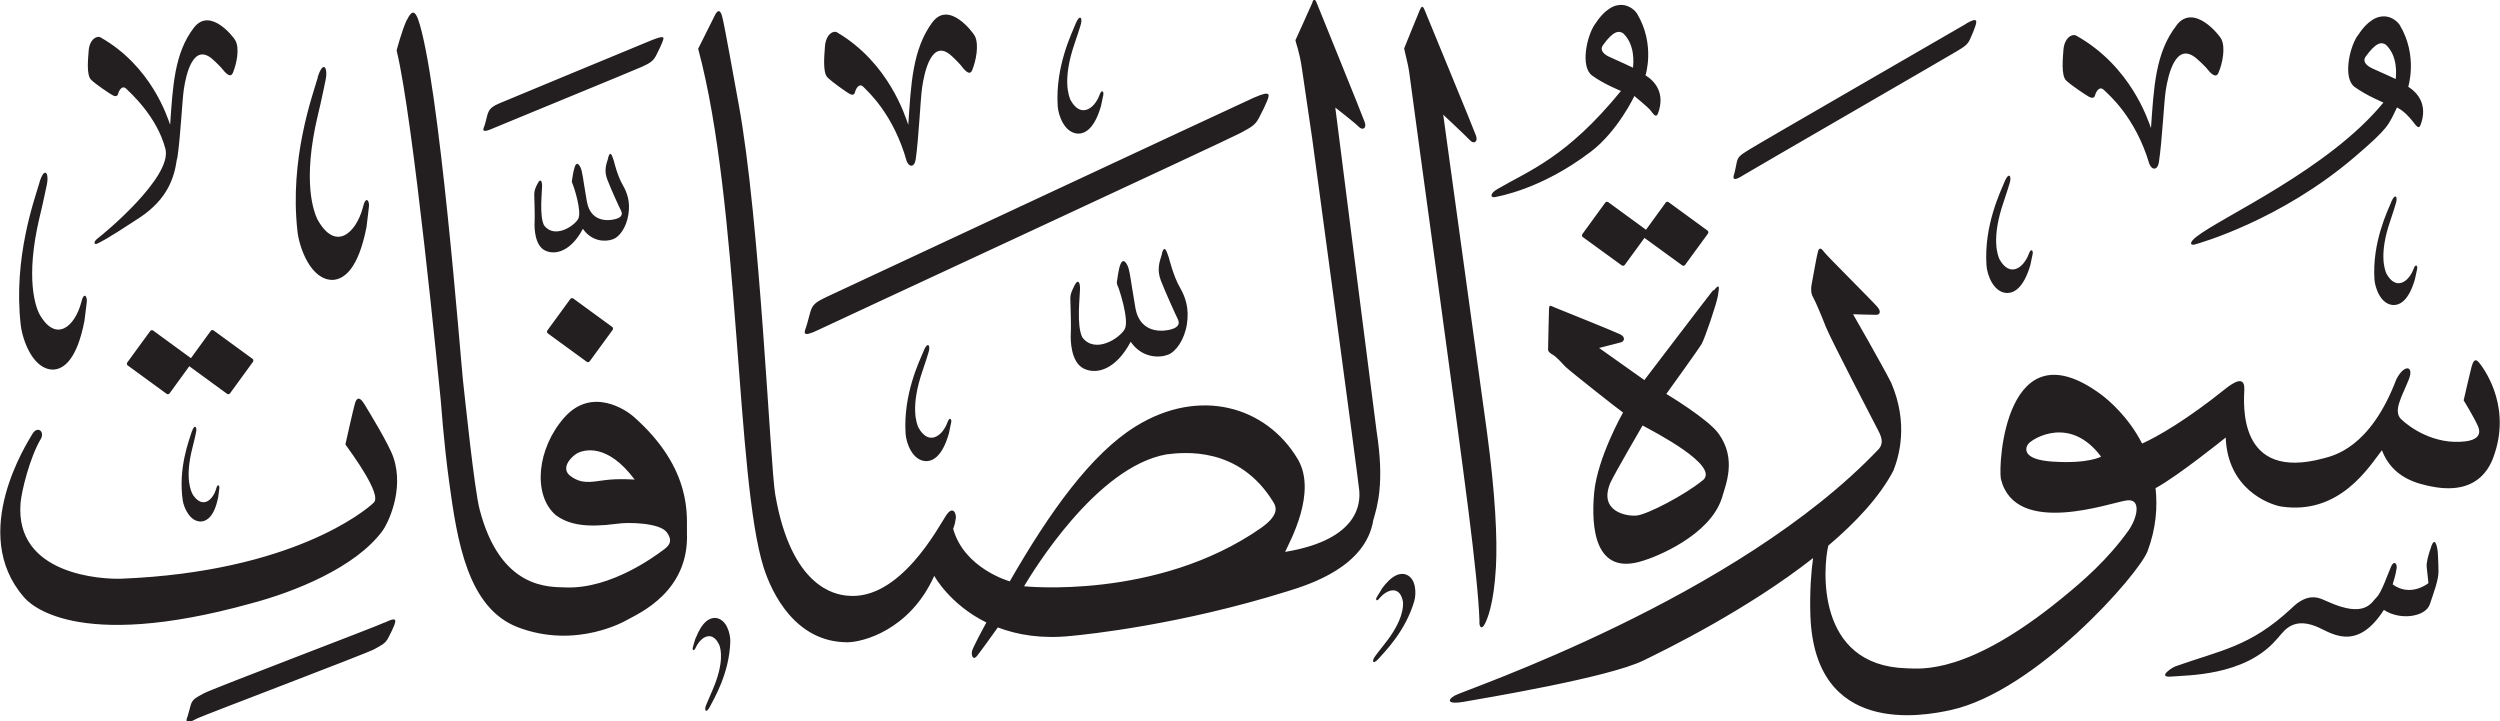 <?xml version="1.0" encoding="UTF-8" standalone="no"?>
<!-- Created with Inkscape (http://www.inkscape.org/) -->

<svg
   width="21.381mm"
   height="6.169mm"
   viewBox="0 0 21.381 6.169"
   version="1.1"
   id="svg1"
   xmlns:inkscape="http://www.inkscape.org/namespaces/inkscape"
   xmlns:sodipodi="http://sodipodi.sourceforge.net/DTD/sodipodi-0.dtd"
   xmlns="http://www.w3.org/2000/svg"
   xmlns:svg="http://www.w3.org/2000/svg">
  <sodipodi:namedview
     id="namedview1"
     pagecolor="#ffffff"
     bordercolor="#666666"
     borderopacity="1.0"
     inkscape:showpageshadow="2"
     inkscape:pageopacity="0.0"
     inkscape:pagecheckerboard="0"
     inkscape:deskcolor="#d1d1d1"
     inkscape:document-units="mm" />
  <defs
     id="defs1" />
  <g
     inkscape:label="Layer 1"
     inkscape:groupmode="layer"
     id="layer1"
     transform="translate(-150.734,-9.973)">
    <path
       d="m 161.959,9.993 c -0.016,0.039 -0.146,0.324 -0.146,0.324 0.003,0.024 0.034,0.094 0.055,0.238 0.022,0.149 0.053,0.364 0.088,0.6 0,0 0.396,2.926 0.403,3.014 0.007,0.089 0.015,0.417 -0.634,0.524 0.036,-0.082 0.278,-0.509 0.107,-0.795 -0.269,-0.45 -0.839,-0.617 -1.386,-0.278 -0.381,0.236 -0.736,0.733 -1.076,1.325 0,0 -0.389,-0.108 -0.484,-0.449 0.014,-0.038 0.018,-0.059 0.023,-0.093 0.004,-0.034 -0.023,-0.113 -0.084,-0.021 -0.061,0.091 -0.397,0.736 -0.848,0.685 -0.095,-0.009 -0.476,-0.065 -0.613,-0.866 -0.042,-0.236 -0.13,-2.359 -0.314,-3.344 -0.037,-0.202 -0.118,-0.658 -0.138,-0.736 -0.019,-0.079 -0.045,-0.056 -0.064,-0.017 l -0.143,0.286 c 0.358,1.329 0.322,3.687 0.56,4.436 0.072,0.226 0.274,0.639 0.715,0.64 0.126,7.93e-4 0.534,-0.1 0.744,-0.568 0,0 0.132,0.244 0.446,0.399 -0.039,0.07 -0.117,0.218 -0.123,0.245 -0.007,0.03 0.006,0.085 0.042,0.042 0.031,-0.038 0.149,-0.203 0.179,-0.245 0.167,0.064 0.376,0.1 0.634,0.072 0.129,-0.012 0.925,-0.094 1.846,-0.382 0.191,-0.059 0.667,-0.21 0.731,-0.608 0.034,-0.118 0.098,-0.314 0.028,-0.762 -0.023,-0.168 -0.353,-2.766 -0.353,-2.766 0,0 0.168,0.13 0.2,0.164 0.032,0.033 0.07,0.016 0.052,-0.038 -0.018,-0.054 -0.393,-0.975 -0.406,-1.009 -0.013,-0.034 -0.026,-0.059 -0.042,-0.019 m -0.331,4.281 c 0.026,0.044 0.041,0.111 -0.109,0.217 -0.888,0.619 -2.026,0.498 -2.026,0.498 0.072,-0.119 0.614,-1.02 1.218,-1.128 0.147,-0.018 0.623,-0.073 0.917,0.413 m 2.745,-4.089 c -0.07,0.107 -0.122,0.362 -0.022,0.436 0.1,0.073 0.247,0.132 0.247,0.132 -0.466,0.571 -0.785,0.68 -1.058,0.84 -0.07,0.041 -0.056,0.078 -0.015,0.067 0.021,-0.006 0.388,-0.062 0.816,-0.388 0.231,-0.176 0.372,-0.476 0.372,-0.476 0,0 0.116,0.097 0.132,0.116 0.035,0.044 0.054,0.076 0.071,0.03 0.061,-0.169 -0.025,-0.271 -0.108,-0.323 0,0 0.086,-0.263 -0.072,-0.527 -0.026,-0.044 -0.182,-0.186 -0.363,0.094 m 0.243,0.073 c 0.105,0.098 0.089,0.258 0.085,0.295 0,0 -0.134,-0.063 -0.194,-0.089 -0.06,-0.025 -0.091,-0.063 -0.064,-0.102 0.092,-0.129 0.138,-0.125 0.173,-0.104 m -1.735,-0.206 c -0.017,0.039 -0.137,0.336 -0.137,0.336 0.002,0.017 0.036,0.147 0.042,0.195 0.056,0.429 0.407,2.96 0.508,3.76 0.05,0.394 0.088,0.749 0.094,0.939 -0.005,0.059 0.021,0.081 0.048,0.024 0.015,-0.03 0.075,-0.155 0.093,-0.484 0.013,-0.246 -0.006,-0.625 -0.076,-1.147 -0.01,-0.076 -0.375,-2.72 -0.375,-2.72 0,0 0.198,0.185 0.229,0.219 0.031,0.034 0.07,0.016 0.052,-0.038 -0.018,-0.054 -0.422,-1.03 -0.435,-1.064 -0.013,-0.034 -0.026,-0.059 -0.042,-0.02 m -4.171,0.11 c -0.174,0.233 -0.185,0.539 -0.208,0.88 -0.025,-0.071 -0.164,-0.529 -0.609,-0.791 -0.032,-0.019 -0.098,0.017 -0.104,0.125 -0.004,0.063 -0.021,0.216 0.021,0.259 0.042,0.043 0.166,0.128 0.187,0.14 0.021,0.013 0.043,0.014 0.049,-0.012 0.006,-0.026 0.035,-0.087 0.075,-0.043 0.034,0.036 0.253,0.227 0.367,0.631 0.02,0.054 0.067,0.059 0.078,-0.017 0.026,-0.187 0.04,-0.512 0.054,-0.61 0.02,-0.138 0.083,-0.423 0.249,-0.275 0.038,0.034 0.078,0.078 0.078,0.078 0.036,0.047 0.08,0.101 0.102,0.046 0.033,-0.081 0.059,-0.217 0.023,-0.29 -0.016,-0.032 -0.222,-0.307 -0.363,-0.119 m 1.226,0.009 c -0.034,0.084 -0.177,0.371 -0.155,0.709 0.005,0.078 0.057,0.23 0.175,0.235 0.061,-2.64e-4 0.14,-0.044 0.195,-0.236 0.01,-0.043 0.016,-0.078 0.02,-0.095 0.006,-0.026 -0.013,-0.056 -0.033,0.002 -0.044,0.117 -0.161,0.199 -0.247,0.042 -0.014,-0.031 -0.073,-0.174 0.035,-0.485 0.021,-0.06 0.049,-0.15 0.049,-0.15 0.024,-0.068 -0.005,-0.105 -0.039,-0.022 m 1.53,0.633 c -0.098,0.043 -3.551,1.656 -3.652,1.703 -0.1,0.047 -0.131,0.067 -0.15,0.138 -0.019,0.07 -0.029,0.108 -0.034,0.122 -0.017,0.048 -0.041,0.097 0.107,0.025 0.045,-0.023 3.525,-1.636 3.604,-1.681 0.08,-0.045 0.127,-0.061 0.163,-0.134 0.036,-0.072 0.044,-0.085 0.065,-0.135 0.021,-0.054 0.046,-0.103 -0.102,-0.038 m -0.793,1.336 c -0.026,0.079 -0.045,0.14 -0.011,0.231 0.035,0.091 0.128,0.297 0.143,0.326 0.015,0.029 0.019,0.062 -0.032,0.084 -0.051,0.022 -0.285,0.072 -0.329,-0.178 -0.043,-0.249 -0.047,-0.322 -0.069,-0.364 -0.022,-0.042 -0.042,-0.047 -0.059,-0.005 -0.017,0.042 -0.026,0.129 -0.029,0.143 -0.002,0.014 -0.002,0.024 0.006,0.04 0.009,0.015 0.102,0.294 0.06,0.37 -0.042,0.077 -0.252,0.215 -0.362,0.071 -0.053,-0.101 -0.02,-0.357 -0.02,-0.417 0,-0.06 -0.019,-0.081 -0.045,-0.032 -0.025,0.049 -0.04,0.081 -0.038,0.124 0.001,0.043 0.008,0.23 0.004,0.289 -0.004,0.059 0,0.249 0.112,0.303 0.113,0.054 0.276,0.004 0.4,-0.23 0.096,0.139 0.241,0.14 0.319,0.111 0.066,-0.025 0.14,-0.124 0.162,-0.262 0.021,-0.138 -0.014,-0.232 -0.058,-0.31 -0.057,-0.096 -0.096,-0.257 -0.096,-0.257 -0.021,-0.058 -0.036,-0.116 -0.061,-0.037 m -2.036,0.832 c -0.034,0.083 -0.177,0.37 -0.155,0.709 0.005,0.078 0.057,0.231 0.175,0.235 0.061,0 0.14,-0.044 0.195,-0.236 0.01,-0.043 0.015,-0.078 0.02,-0.095 0.006,-0.026 -0.013,-0.056 -0.033,0.002 -0.044,0.117 -0.16,0.199 -0.247,0.042 -0.014,-0.031 -0.073,-0.174 0.035,-0.485 0.021,-0.06 0.049,-0.151 0.049,-0.151 0.024,-0.068 -0.005,-0.105 -0.039,-0.022 m -4.42,-2.831 c -0.045,0.096 -0.088,0.264 -0.088,0.264 0.143,0.582 0.366,2.876 0.377,2.988 0.005,0.047 0.024,0.349 0.073,0.707 0.068,0.496 0.156,1.071 0.585,1.237 0.506,0.194 0.934,-0.061 0.934,-0.061 0.102,-0.057 0.534,-0.241 0.514,-0.746 -0.005,-0.125 0.058,-0.542 -0.459,-0.996 -0.059,-0.051 -0.352,-0.257 -0.589,0.009 -0.236,0.266 -0.273,0.662 -0.075,0.835 0.114,0.084 0.262,0.109 0.521,0.075 0.1,-0.016 0.371,-0.009 0.43,0.073 0.059,0.082 0.012,0.121 -0.039,0.157 -0.05,0.036 -0.436,0.33 -0.827,0.314 -0.141,-0.005 -0.555,0.018 -0.734,-0.662 -0.045,-0.163 -0.128,-0.971 -0.144,-1.112 -0.016,-0.141 -0.204,-2.584 -0.385,-3.09 -0.022,-0.054 -0.047,-0.086 -0.093,0.009 m 1.947,3.933 c 0,0 -0.139,-0.011 -0.258,0.005 -0.12,0.016 -0.195,0.034 -0.289,-0.034 -0.091,-0.065 0,-0.165 0.055,-0.196 0.056,-0.03 0.257,-0.091 0.492,0.225 m 14.732,-3.793 c -0.07,0.107 -0.122,0.363 -0.022,0.435 0.1,0.073 0.246,0.133 0.246,0.133 -0.466,0.57 -1.38,0.976 -1.598,1.147 -0.065,0.049 -0.056,0.078 -0.015,0.067 0.036,-0.01 0.733,-0.205 1.37,-0.751 0.292,-0.25 0.285,-0.269 0.359,-0.421 0.064,0.033 0.107,0.086 0.132,0.116 0.035,0.044 0.054,0.076 0.071,0.03 0.061,-0.169 -0.025,-0.271 -0.107,-0.323 0,0 0.085,-0.264 -0.072,-0.527 -0.026,-0.044 -0.182,-0.186 -0.363,0.094 m 0.243,0.073 c 0.105,0.097 0.089,0.258 0.085,0.294 0,0 -0.134,-0.062 -0.194,-0.088 -0.06,-0.026 -0.091,-0.064 -0.064,-0.102 0.093,-0.13 0.138,-0.126 0.173,-0.104 m -1.789,-0.165 c -0.183,0.232 -0.195,0.539 -0.219,0.879 -0.026,-0.071 -0.172,-0.529 -0.639,-0.791 -0.034,-0.019 -0.103,0.017 -0.11,0.125 -0.004,0.062 -0.021,0.215 0.023,0.258 0.044,0.043 0.174,0.128 0.196,0.14 0.022,0.012 0.045,0.014 0.052,-0.013 0.006,-0.026 0.036,-0.087 0.078,-0.043 0.036,0.036 0.266,0.226 0.386,0.63 0.021,0.054 0.071,0.059 0.082,-0.017 0.028,-0.187 0.043,-0.512 0.058,-0.61 0.021,-0.138 0.087,-0.423 0.262,-0.276 0.04,0.034 0.082,0.078 0.082,0.078 0.037,0.047 0.084,0.1 0.107,0.046 0.035,-0.081 0.062,-0.217 0.024,-0.29 -0.016,-0.032 -0.233,-0.307 -0.381,-0.119 m -1.8,-0.011 c -0.067,0.04 -1.788,1.032 -1.857,1.077 -0.07,0.045 -0.095,0.056 -0.106,0.11 -0.011,0.054 -0.017,0.085 -0.02,0.093 -0.013,0.036 -0.021,0.08 0.081,0.013 0.032,-0.021 1.762,-1.021 1.822,-1.058 0.058,-0.036 0.092,-0.052 0.115,-0.108 0.024,-0.055 0.029,-0.066 0.042,-0.104 0.013,-0.041 0.027,-0.085 -0.078,-0.024 m -15.156,0.034 c -0.17,0.22 -0.181,0.509 -0.204,0.831 -0.024,-0.067 -0.16,-0.5 -0.595,-0.747 -0.031,-0.018 -0.096,0.016 -0.102,0.118 -0.004,0.059 -0.021,0.203 0.021,0.244 0.041,0.041 0.163,0.121 0.183,0.132 0.02,0.012 0.042,0.013 0.048,-0.011 0.006,-0.025 0.034,-0.082 0.073,-0.041 0.028,0.029 0.261,0.234 0.332,0.513 0.059,0.243 -0.539,0.734 -0.57,0.756 -0.056,0.04 -0.038,0.066 -0.012,0.052 0.026,-0.014 0.052,-0.018 0.359,-0.22 0.247,-0.163 0.299,-0.352 0.32,-0.497 0.002,-0.007 0.005,-0.015 0.006,-0.025 0.026,-0.176 0.04,-0.483 0.054,-0.576 0.019,-0.131 0.081,-0.4 0.244,-0.26 0.037,0.032 0.076,0.074 0.076,0.074 0.035,0.044 0.078,0.095 0.1,0.043 0.032,-0.077 0.058,-0.205 0.022,-0.274 -0.015,-0.031 -0.217,-0.29 -0.355,-0.112 m 3.926,0.103 c -0.079,0.031 -1.224,0.508 -1.305,0.541 -0.076,0.032 -0.097,0.052 -0.112,0.104 -0.014,0.053 -0.021,0.084 -0.025,0.093 -0.015,0.035 -0.025,0.066 0.08,0.018 0.035,-0.016 1.205,-0.495 1.27,-0.525 0.062,-0.029 0.095,-0.046 0.121,-0.101 0.026,-0.054 0.033,-0.064 0.048,-0.102 0.015,-0.041 0.036,-0.072 -0.076,-0.028 m -2.869,0.326 c -0.045,0.156 -0.243,0.695 -0.173,1.314 0.016,0.143 0.115,0.418 0.303,0.415 0.097,-0.006 0.217,-0.094 0.287,-0.45 0.011,-0.08 0.017,-0.144 0.021,-0.176 0.007,-0.048 -0.027,-0.103 -0.052,0.008 -0.059,0.219 -0.235,0.38 -0.389,0.099 -0.026,-0.056 -0.134,-0.312 0.005,-0.893 0.028,-0.113 0.062,-0.281 0.062,-0.281 0.031,-0.127 -0.019,-0.192 -0.065,-0.037 m 2.486,0.686 c -0.021,0.064 -0.036,0.113 -0.008,0.186 0.028,0.074 0.103,0.24 0.116,0.263 0.012,0.024 0.015,0.05 -0.026,0.068 -0.041,0.018 -0.23,0.058 -0.265,-0.144 -0.035,-0.201 -0.038,-0.26 -0.056,-0.294 -0.018,-0.034 -0.034,-0.038 -0.047,-0.004 -0.013,0.034 -0.022,0.104 -0.024,0.116 -0.002,0.011 -0.002,0.019 0.005,0.032 0.007,0.012 0.082,0.237 0.048,0.299 -0.034,0.062 -0.203,0.173 -0.292,0.056 -0.042,-0.081 -0.017,-0.288 -0.017,-0.336 0,-0.049 -0.015,-0.065 -0.036,-0.026 -0.021,0.039 -0.032,0.065 -0.031,0.1 0.001,0.035 0.006,0.186 0.003,0.233 -0.003,0.047 0,0.201 0.09,0.244 0.091,0.043 0.223,0.003 0.323,-0.186 0.077,0.112 0.195,0.113 0.258,0.089 0.054,-0.019 0.114,-0.1 0.131,-0.211 0.018,-0.112 -0.012,-0.188 -0.047,-0.251 -0.047,-0.078 -0.077,-0.207 -0.077,-0.207 -0.016,-0.047 -0.029,-0.094 -0.049,-0.03 m -4.864,0.216 c -0.042,0.144 -0.225,0.643 -0.16,1.215 0.015,0.132 0.106,0.386 0.28,0.383 0.09,-0.005 0.201,-0.087 0.265,-0.416 0.01,-0.074 0.016,-0.134 0.02,-0.163 0.006,-0.044 -0.025,-0.095 -0.048,0.007 -0.054,0.202 -0.217,0.351 -0.36,0.092 -0.024,-0.051 -0.123,-0.289 0.005,-0.826 0.026,-0.104 0.058,-0.26 0.058,-0.26 0.029,-0.117 -0.017,-0.178 -0.06,-0.034 m 16.808,-0.01 c -0.034,0.085 -0.179,0.375 -0.156,0.718 0.005,0.079 0.058,0.234 0.177,0.237 0.061,-2.64e-4 0.141,-0.045 0.198,-0.238 0.01,-0.044 0.016,-0.079 0.02,-0.096 0.006,-0.026 -0.013,-0.057 -0.034,0.002 -0.045,0.119 -0.162,0.202 -0.25,0.043 -0.014,-0.032 -0.073,-0.176 0.036,-0.491 0.021,-0.061 0.049,-0.152 0.049,-0.152 0.024,-0.069 -0.005,-0.107 -0.04,-0.023 m 3.307,0.174 c -0.032,0.078 -0.165,0.347 -0.145,0.664 0.005,0.073 0.053,0.216 0.163,0.22 0.058,0 0.131,-0.041 0.183,-0.22 0.01,-0.041 0.015,-0.073 0.019,-0.089 0.006,-0.024 -0.012,-0.053 -0.031,0.002 -0.042,0.11 -0.15,0.186 -0.231,0.039 -0.013,-0.029 -0.068,-0.163 0.033,-0.454 0.02,-0.057 0.045,-0.141 0.045,-0.141 0.023,-0.064 -0.004,-0.098 -0.037,-0.02 m -6.206,0.008 -0.168,0.231 -0.323,-0.236 c -0.008,-0.006 -0.02,-0.004 -0.026,0.005 l -0.195,0.268 c -0.006,0.009 -0.005,0.02 0.004,0.026 l 0.333,0.242 c 0.008,0.006 0.02,0.004 0.026,-0.005 l 0.168,-0.23 0.323,0.235 c 0.008,0.006 0.019,0.004 0.025,-0.005 l 0.195,-0.267 c 0.006,-0.008 0.004,-0.02 -0.004,-0.026 l -0.333,-0.243 c -0.008,-0.006 -0.019,-0.004 -0.026,0.005 m 1.304,0.416 c -0.013,0.045 -0.045,0.24 -0.054,0.28 -0.008,0.04 -0.007,0.08 0.013,0.114 0.019,0.034 0.07,0.153 0.107,0.249 0.037,0.096 0.415,0.824 0.449,0.889 0.035,0.065 0.042,0.113 0.007,0.156 -1.212,1.28 -3.552,2.066 -3.627,2.11 -0.075,0.043 -0.055,0.077 0.071,0.055 0.188,-0.033 1.24,-0.208 1.539,-0.353 0.198,-0.096 0.888,-0.434 1.453,-0.877 -0.016,0.114 -0.03,0.282 -0.023,0.495 0.038,1.029 0.959,0.858 1.2,0.805 0.724,-0.158 1.609,-1.159 1.684,-1.36 0.074,-0.198 0.085,-0.38 0.068,-0.538 0.191,-0.103 0.6,-0.433 0.6,-0.433 0.016,0.439 0.366,0.571 0.473,0.59 0.504,0.077 0.756,-0.345 0.863,-0.481 0.091,0.241 0.312,0.287 0.425,0.31 0.435,0.086 0.519,-0.221 0.542,-0.291 0.136,-0.424 -0.11,-0.739 -0.141,-0.774 -0.031,-0.035 -0.047,-0.002 -0.059,0.039 -0.011,0.041 -0.046,0.193 -0.068,0.289 0,0 0.091,0.148 0.123,0.223 0.032,0.076 -0.016,0.117 -0.109,0.128 -0.265,0.032 -0.475,-0.119 -0.548,-0.189 -0.073,-0.07 0.006,-0.193 0.065,-0.341 0.047,-0.119 -0.04,-0.133 -0.107,-2.64e-4 -0.224,0.589 -0.538,0.652 -0.621,0.675 -0.746,0.203 -0.682,-0.479 -0.679,-0.591 0.003,-0.111 -0.079,-0.071 -0.171,0.004 -0.314,0.252 -0.567,0.4 -0.703,0.461 -0.117,-0.229 -0.287,-0.373 -0.358,-0.425 -0.808,-0.589 -0.874,0.599 -0.85,0.727 0.123,0.505 0.948,0.199 1.078,0.184 0.129,-0.016 0.086,0.155 0.014,0.257 -0.179,0.25 -0.386,0.43 -0.573,0.582 -0.8,0.653 -1.201,0.601 -1.325,0.597 -0.785,-0.022 -0.713,-0.869 -0.67,-1.049 0.236,-0.2 0.44,-0.418 0.557,-0.642 0.048,-0.122 0.131,-0.401 -0.019,-0.751 -0.078,-0.154 -0.326,-0.586 -0.326,-0.586 0,0 0.183,0.006 0.2,0.005 0.017,0 0.051,-0.018 0.007,-0.069 -0.044,-0.051 -0.428,-0.433 -0.451,-0.464 -0.023,-0.031 -0.044,-0.053 -0.057,-0.007 m 2.422,1.753 c 0,0 -0.11,0.063 -0.418,0.042 -0.258,-0.017 -0.236,-0.117 -0.2,-0.156 0.038,-0.042 0.354,-0.24 0.618,0.114 m -3.317,-1.425 c -0.053,0.066 -0.589,0.77 -0.589,0.77 L 164.41,12.949 c 0,0 0.159,-0.04 0.187,-0.048 0.028,-0.008 0.043,-0.044 -0.007,-0.069 -0.05,-0.025 -0.52,-0.213 -0.556,-0.228 -0.036,-0.014 -0.049,-0.031 -0.052,0.007 -0.002,0.038 -0.008,0.347 -0.008,0.347 0,0 -0.007,0.022 0.034,0.045 0.041,0.023 0.081,0.073 0.115,0.107 0.034,0.034 0.471,0.379 0.492,0.391 0,0 -0.219,0.385 -0.247,0.685 -0.028,0.301 0.006,0.716 0.417,0.583 0.11,-0.032 0.572,-0.215 0.675,-0.536 0.034,-0.118 0.128,-0.332 -0.026,-0.549 -0.089,-0.127 -0.449,-0.342 -0.449,-0.342 0,0 0.276,-0.382 0.303,-0.429 0.026,-0.046 0.128,-0.343 0.139,-0.414 0.011,-0.072 0.017,-0.108 -0.037,-0.041 m -0.094,1.623 c -0.153,0.126 -0.474,0.292 -0.564,0.301 -0.09,0.009 -0.329,-0.036 -0.225,-0.281 0.036,-0.079 0.275,-0.489 0.275,-0.489 0.09,0.049 0.667,0.344 0.515,0.469 m -9.686,-1.55 -0.195,0.267 c -0.006,0.009 -0.005,0.02 0.003,0.026 l 0.333,0.243 c 0.008,0.006 0.02,0.004 0.026,-0.005 l 0.195,-0.267 c 0.006,-0.009 0.005,-0.02 -0.003,-0.026 l -0.333,-0.243 c -0.008,-0.006 -0.019,-0.004 -0.026,0.005 m -3.076,0.274 -0.168,0.231 -0.323,-0.236 c -0.008,-0.006 -0.02,-0.004 -0.026,0.005 l -0.195,0.267 c -0.006,0.008 -0.005,0.02 0.003,0.026 l 0.333,0.243 c 0.008,0.006 0.02,0.004 0.026,-0.005 l 0.168,-0.231 0.323,0.236 c 0.008,0.006 0.02,0.004 0.026,-0.005 l 0.195,-0.268 c 0.006,-0.009 0.005,-0.02 -0.003,-0.026 l -0.333,-0.243 c -0.008,-0.006 -0.02,-0.004 -0.026,0.005 m 1.235,0.618 c -0.017,0.059 -0.082,0.352 -0.082,0.352 0.058,0.081 0.314,0.429 0.243,0.497 -0.07,0.069 -0.7,0.592 -2.155,0.651 -0.163,0.007 -0.918,-0.029 -0.866,-0.648 0.007,-0.093 0.077,-0.389 0.177,-0.554 0.027,-0.064 -0.036,-0.105 -0.077,-0.034 -0.041,0.071 -0.545,0.846 -0.073,1.392 0.04,0.049 0.427,0.478 1.95,0.054 0.362,-0.096 0.887,-0.304 1.119,-0.62 0.041,-0.055 0.189,-0.345 0.092,-0.629 -0.038,-0.111 -0.213,-0.397 -0.248,-0.454 -0.035,-0.057 -0.062,-0.065 -0.08,-0.007 m -1.395,0.24 c -0.022,0.071 -0.119,0.315 -0.078,0.591 0.01,0.064 0.063,0.185 0.159,0.18 0.05,-0.004 0.111,-0.046 0.144,-0.206 0.005,-0.036 0.008,-0.065 0.01,-0.079 0.003,-0.022 -0.015,-0.045 -0.027,0.005 -0.029,0.099 -0.117,0.174 -0.199,0.052 -0.014,-0.025 -0.072,-0.137 -0.005,-0.399 0.014,-0.051 0.03,-0.127 0.03,-0.127 0.015,-0.057 -0.011,-0.085 -0.034,-0.015 m 19.153,0.981 c -0.031,0.086 -0.043,0.143 -0.04,0.176 0.003,0.033 0.015,0.139 0.015,0.139 -0.032,0.026 -0.169,0.111 -0.306,0.011 0.009,-0.029 0.027,-0.089 0.031,-0.122 0.015,-0.05 -0.016,-0.088 -0.042,-0.036 -0.025,0.053 -0.083,0.228 -0.126,0.268 -0.043,0.039 -0.093,0.185 -0.419,0.037 -0.057,-0.022 -0.157,-0.096 -0.313,0.061 -0.353,0.327 -0.596,0.353 -0.992,0.494 -0.048,0.022 -0.148,0.097 -0.029,0.086 0.119,-0.012 0.621,0 0.893,-0.313 0.057,-0.055 0.122,-0.201 0.339,-0.117 0.12,0.046 0.342,0.236 0.583,-0.14 0.143,0.095 0.359,0.057 0.393,-0.048 0.035,-0.104 0.074,-0.208 0.074,-0.279 -2.6e-4,-0.072 -0.006,-0.165 -0.006,-0.165 -0.005,-0.056 -0.025,-0.137 -0.056,-0.051 m -8.977,0.367 c -0.019,0.03 -0.033,0.055 -0.041,0.067 -0.012,0.018 -0.005,0.047 0.025,0.007 0.066,-0.077 0.175,-0.108 0.199,0.034 0.002,0.028 0.009,0.152 -0.157,0.359 -0.033,0.04 -0.078,0.101 -0.078,0.101 -0.036,0.045 -0.024,0.081 0.024,0.028 0.048,-0.055 0.233,-0.235 0.308,-0.497 0.017,-0.061 0.018,-0.191 -0.07,-0.225 -0.046,-0.017 -0.118,-0.004 -0.212,0.126 m -5.866,0.42 c -0.011,0.034 -0.018,0.061 -0.022,0.075 -0.007,0.02 0.006,0.046 0.026,0 0.044,-0.091 0.142,-0.149 0.201,-0.016 0.009,0.026 0.046,0.144 -0.061,0.387 -0.021,0.047 -0.05,0.117 -0.05,0.117 -0.024,0.053 -0.004,0.085 0.03,0.02 0.033,-0.065 0.167,-0.285 0.174,-0.558 0.001,-0.063 -0.03,-0.189 -0.124,-0.2 -0.049,-0.004 -0.115,0.026 -0.173,0.175 m -2.655,-0.138 c -0.07,0.035 -1.478,0.568 -1.551,0.608 -0.072,0.04 -0.098,0.05 -0.113,0.104 -0.015,0.053 -0.022,0.083 -0.025,0.092 -0.015,0.035 -0.027,0.079 0.08,0.019 0.033,-0.019 1.455,-0.558 1.515,-0.592 0.059,-0.034 0.095,-0.046 0.122,-0.1 0.027,-0.054 0.033,-0.064 0.048,-0.101 0.015,-0.04 0.032,-0.083 -0.076,-0.029"
       style="fill:#231f20;fill-opacity:1;fill-rule:evenodd;stroke:none;stroke-width:0.265"
       id="path1" />
  </g>
</svg>
